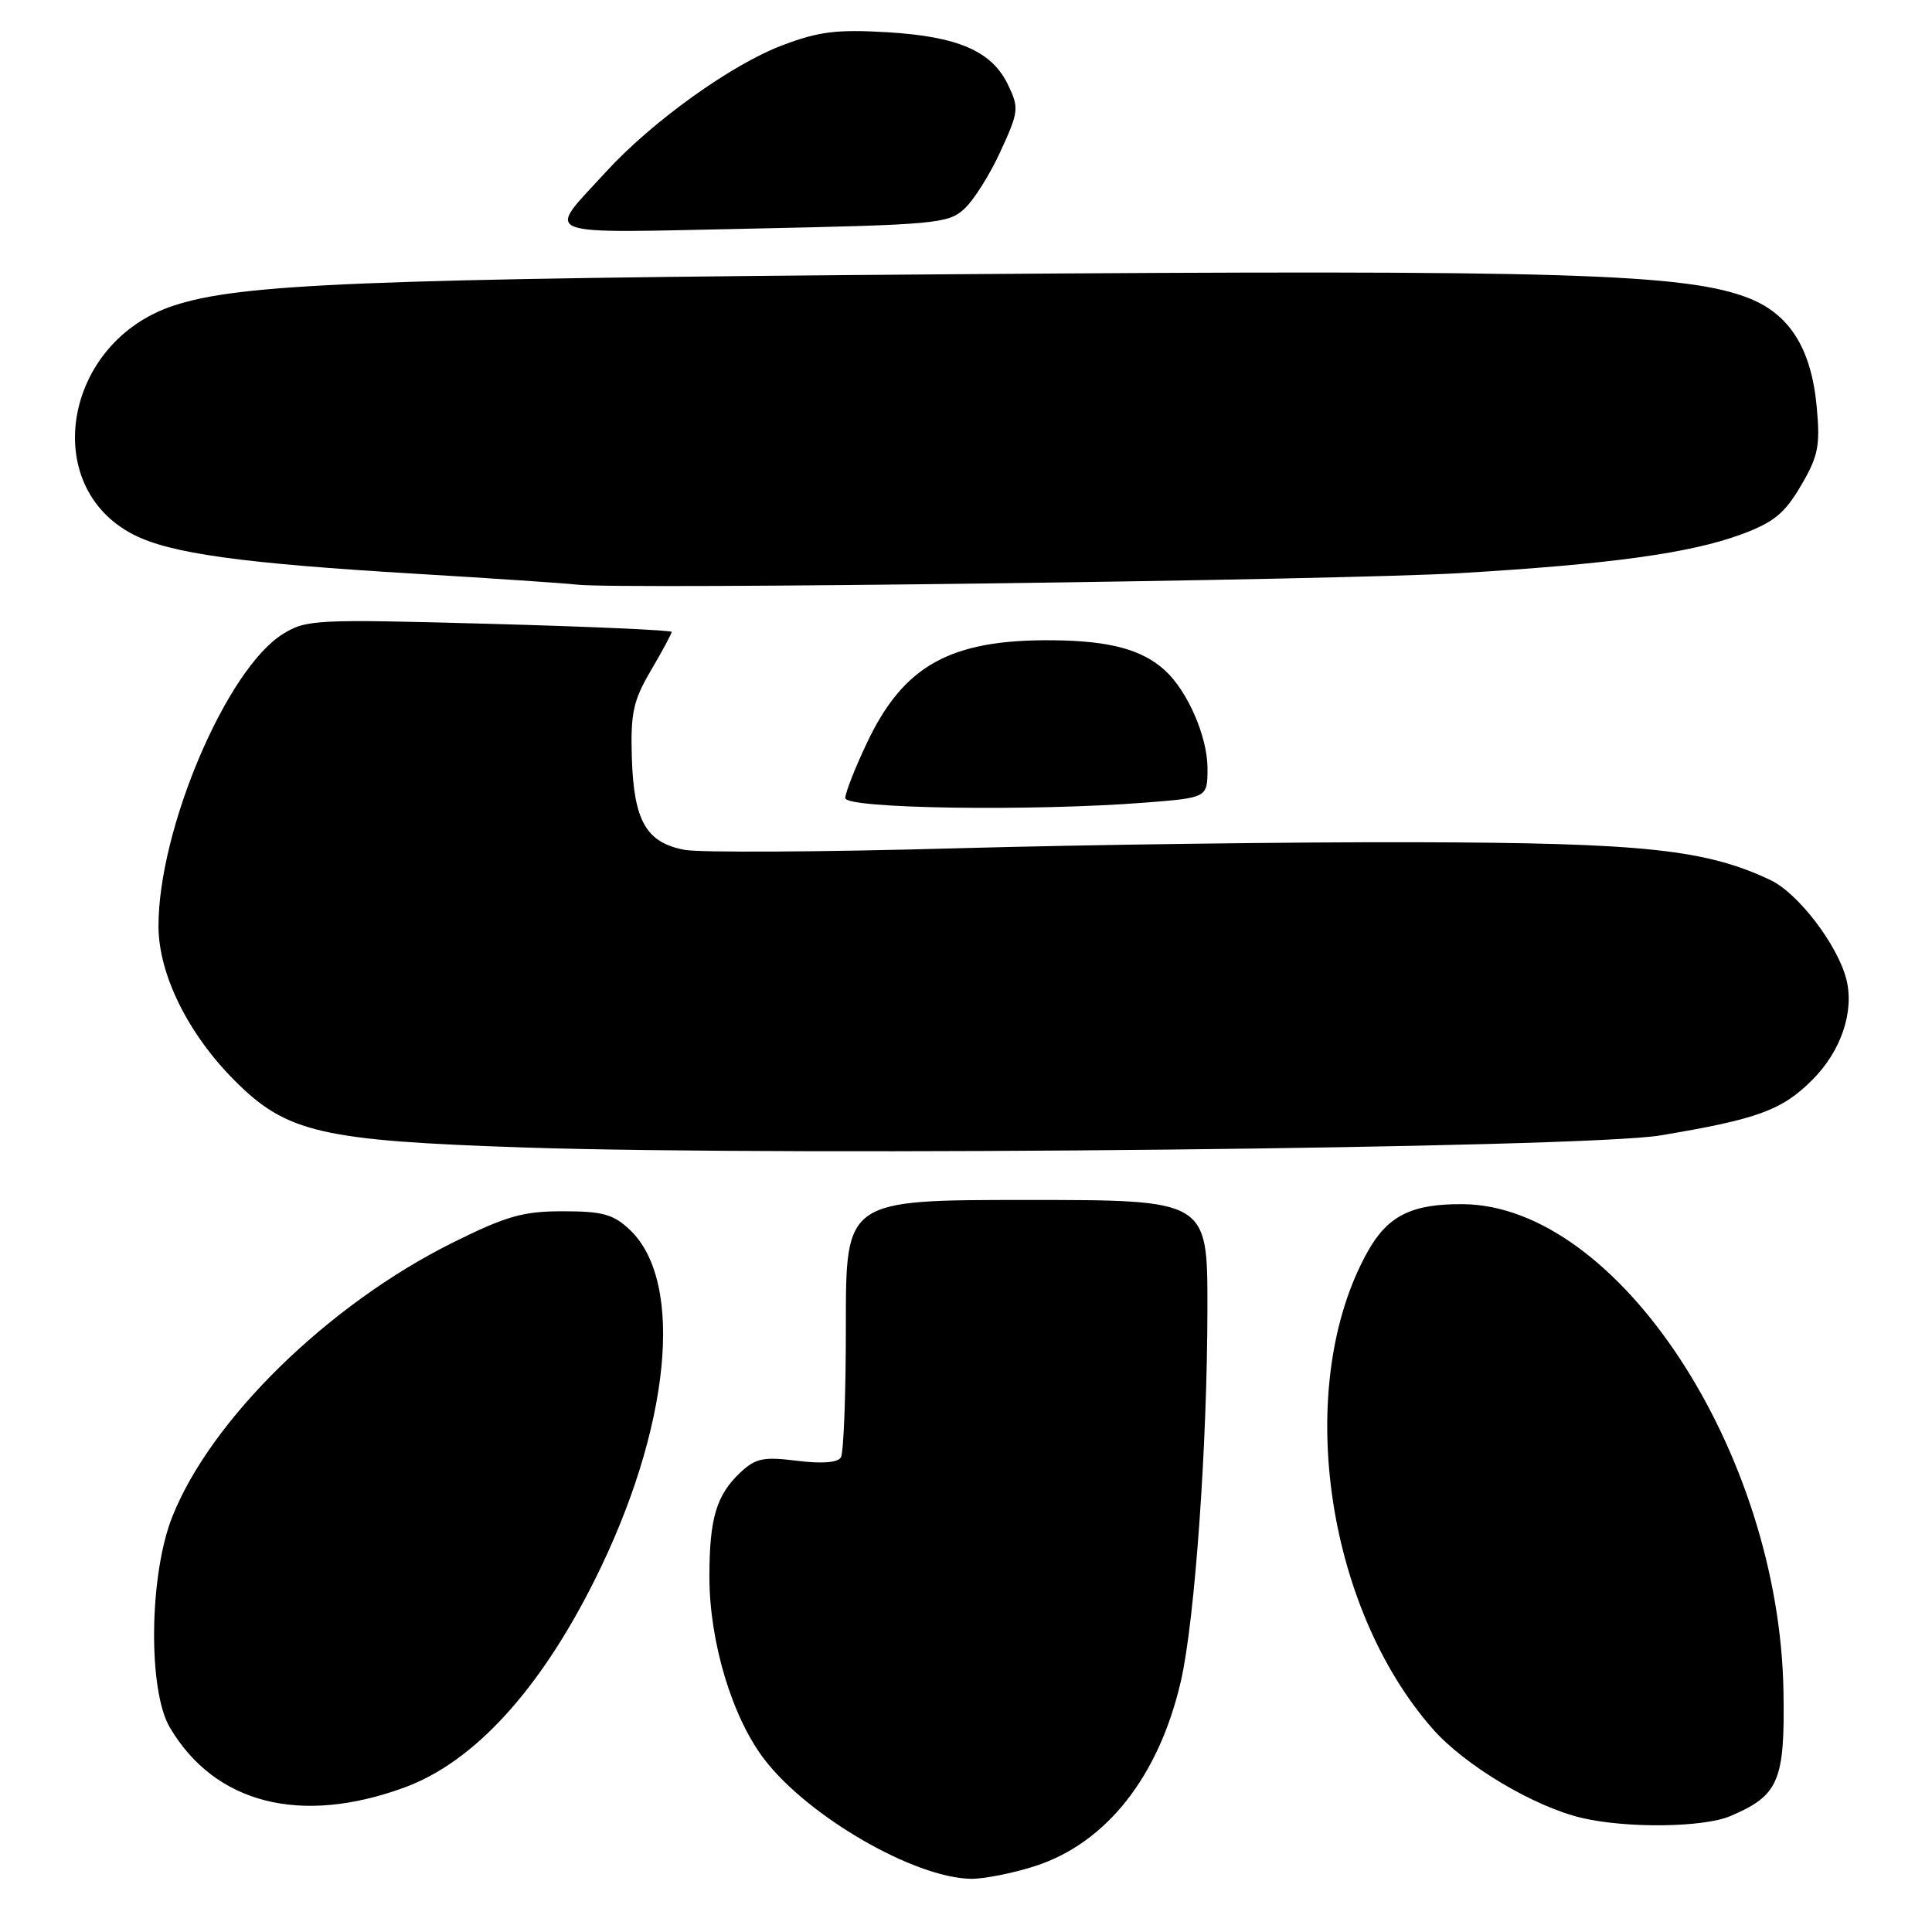<?xml version="1.0" encoding="UTF-8" standalone="no"?>
<!DOCTYPE svg PUBLIC "-//W3C//DTD SVG 1.1//EN" "http://www.w3.org/Graphics/SVG/1.1/DTD/svg11.dtd" >
<svg xmlns="http://www.w3.org/2000/svg" xmlns:xlink="http://www.w3.org/1999/xlink" version="1.1" viewBox="0 0 256 256">
 <g >
 <path fill="currentColor"
d=" M 137.14 247.27 C 146.59 244.22 153.55 235.41 156.47 222.77 C 158.32 214.73 159.98 191.48 159.99 173.25 C 160.00 159.00 160.00 159.00 136.04 159.00 C 112.08 159.00 112.08 159.00 112.08 175.52 C 112.09 184.61 111.79 192.53 111.42 193.12 C 111.00 193.81 108.89 193.97 105.61 193.56 C 101.21 193.01 100.14 193.22 98.17 195.05 C 94.92 198.08 94.00 201.15 94.00 208.96 C 94.00 217.55 97.01 227.56 101.28 233.12 C 107.09 240.71 121.12 248.82 128.64 248.95 C 130.36 248.98 134.18 248.22 137.14 247.27 Z  M 229.28 240.64 C 235.70 237.92 236.52 235.99 236.32 224.14 C 235.79 192.39 214.38 159.80 193.91 159.56 C 187.08 159.49 183.89 161.07 181.22 165.85 C 171.45 183.34 175.47 212.76 189.86 229.11 C 194.13 233.95 203.25 239.39 209.62 240.89 C 215.57 242.28 225.70 242.16 229.28 240.64 Z  M 53.65 236.83 C 62.79 233.46 71.45 224.02 78.73 209.50 C 88.83 189.36 90.79 169.85 83.43 162.93 C 81.26 160.89 79.83 160.50 74.59 160.50 C 69.27 160.50 67.11 161.12 59.92 164.69 C 43.47 172.89 27.93 188.09 22.82 201.00 C 19.76 208.72 19.59 223.95 22.50 228.89 C 28.46 239.01 39.85 241.91 53.65 236.83 Z  M 220.00 150.45 C 232.87 148.30 236.12 147.12 240.14 143.09 C 243.96 139.28 245.73 134.03 244.65 129.76 C 243.50 125.21 238.26 118.35 234.61 116.62 C 226.05 112.56 217.78 111.68 187.50 111.60 C 171.55 111.56 144.09 111.92 126.47 112.41 C 108.85 112.90 92.76 112.99 90.71 112.61 C 85.62 111.65 83.98 108.78 83.72 100.37 C 83.55 94.47 83.90 92.84 86.26 88.82 C 87.77 86.25 89.00 83.96 89.00 83.73 C 89.00 83.51 78.14 83.02 64.87 82.66 C 41.86 82.03 40.58 82.09 37.50 84.00 C 30.05 88.60 21.00 109.83 21.00 122.70 C 21.00 129.07 24.90 136.98 31.10 143.19 C 38.00 150.10 42.59 151.15 69.50 152.05 C 105.58 153.24 209.92 152.14 220.00 150.45 Z  M 151.75 106.35 C 160.00 105.70 160.00 105.70 160.00 101.81 C 160.00 97.62 157.35 91.53 154.35 88.82 C 151.31 86.06 147.07 84.92 139.58 84.84 C 125.96 84.70 119.75 88.12 114.86 98.46 C 113.29 101.78 112.00 105.06 112.00 105.75 C 112.00 107.15 136.71 107.52 151.75 106.35 Z  M 193.50 75.94 C 213.39 74.76 223.98 73.30 230.75 70.80 C 235.04 69.21 236.48 68.03 238.63 64.36 C 240.92 60.46 241.20 59.10 240.73 53.96 C 240.03 46.29 237.20 41.70 231.83 39.55 C 223.50 36.22 207.13 35.72 126.00 36.34 C 48.02 36.93 31.76 37.59 22.94 40.52 C 8.45 45.33 5.16 64.45 17.71 70.85 C 22.59 73.34 32.03 74.65 55.00 76.02 C 65.17 76.63 74.85 77.28 76.50 77.47 C 82.23 78.13 177.59 76.88 193.50 75.94 Z  M 127.76 27.69 C 129.01 26.56 131.17 23.13 132.57 20.06 C 134.98 14.83 135.04 14.31 133.60 11.30 C 131.45 6.78 127.01 4.84 117.56 4.27 C 110.89 3.88 108.50 4.17 103.67 6.00 C 96.89 8.56 86.34 16.14 80.24 22.83 C 72.31 31.52 70.67 30.89 99.76 30.29 C 123.95 29.78 125.64 29.63 127.76 27.69 Z "/>
</g>
</svg>